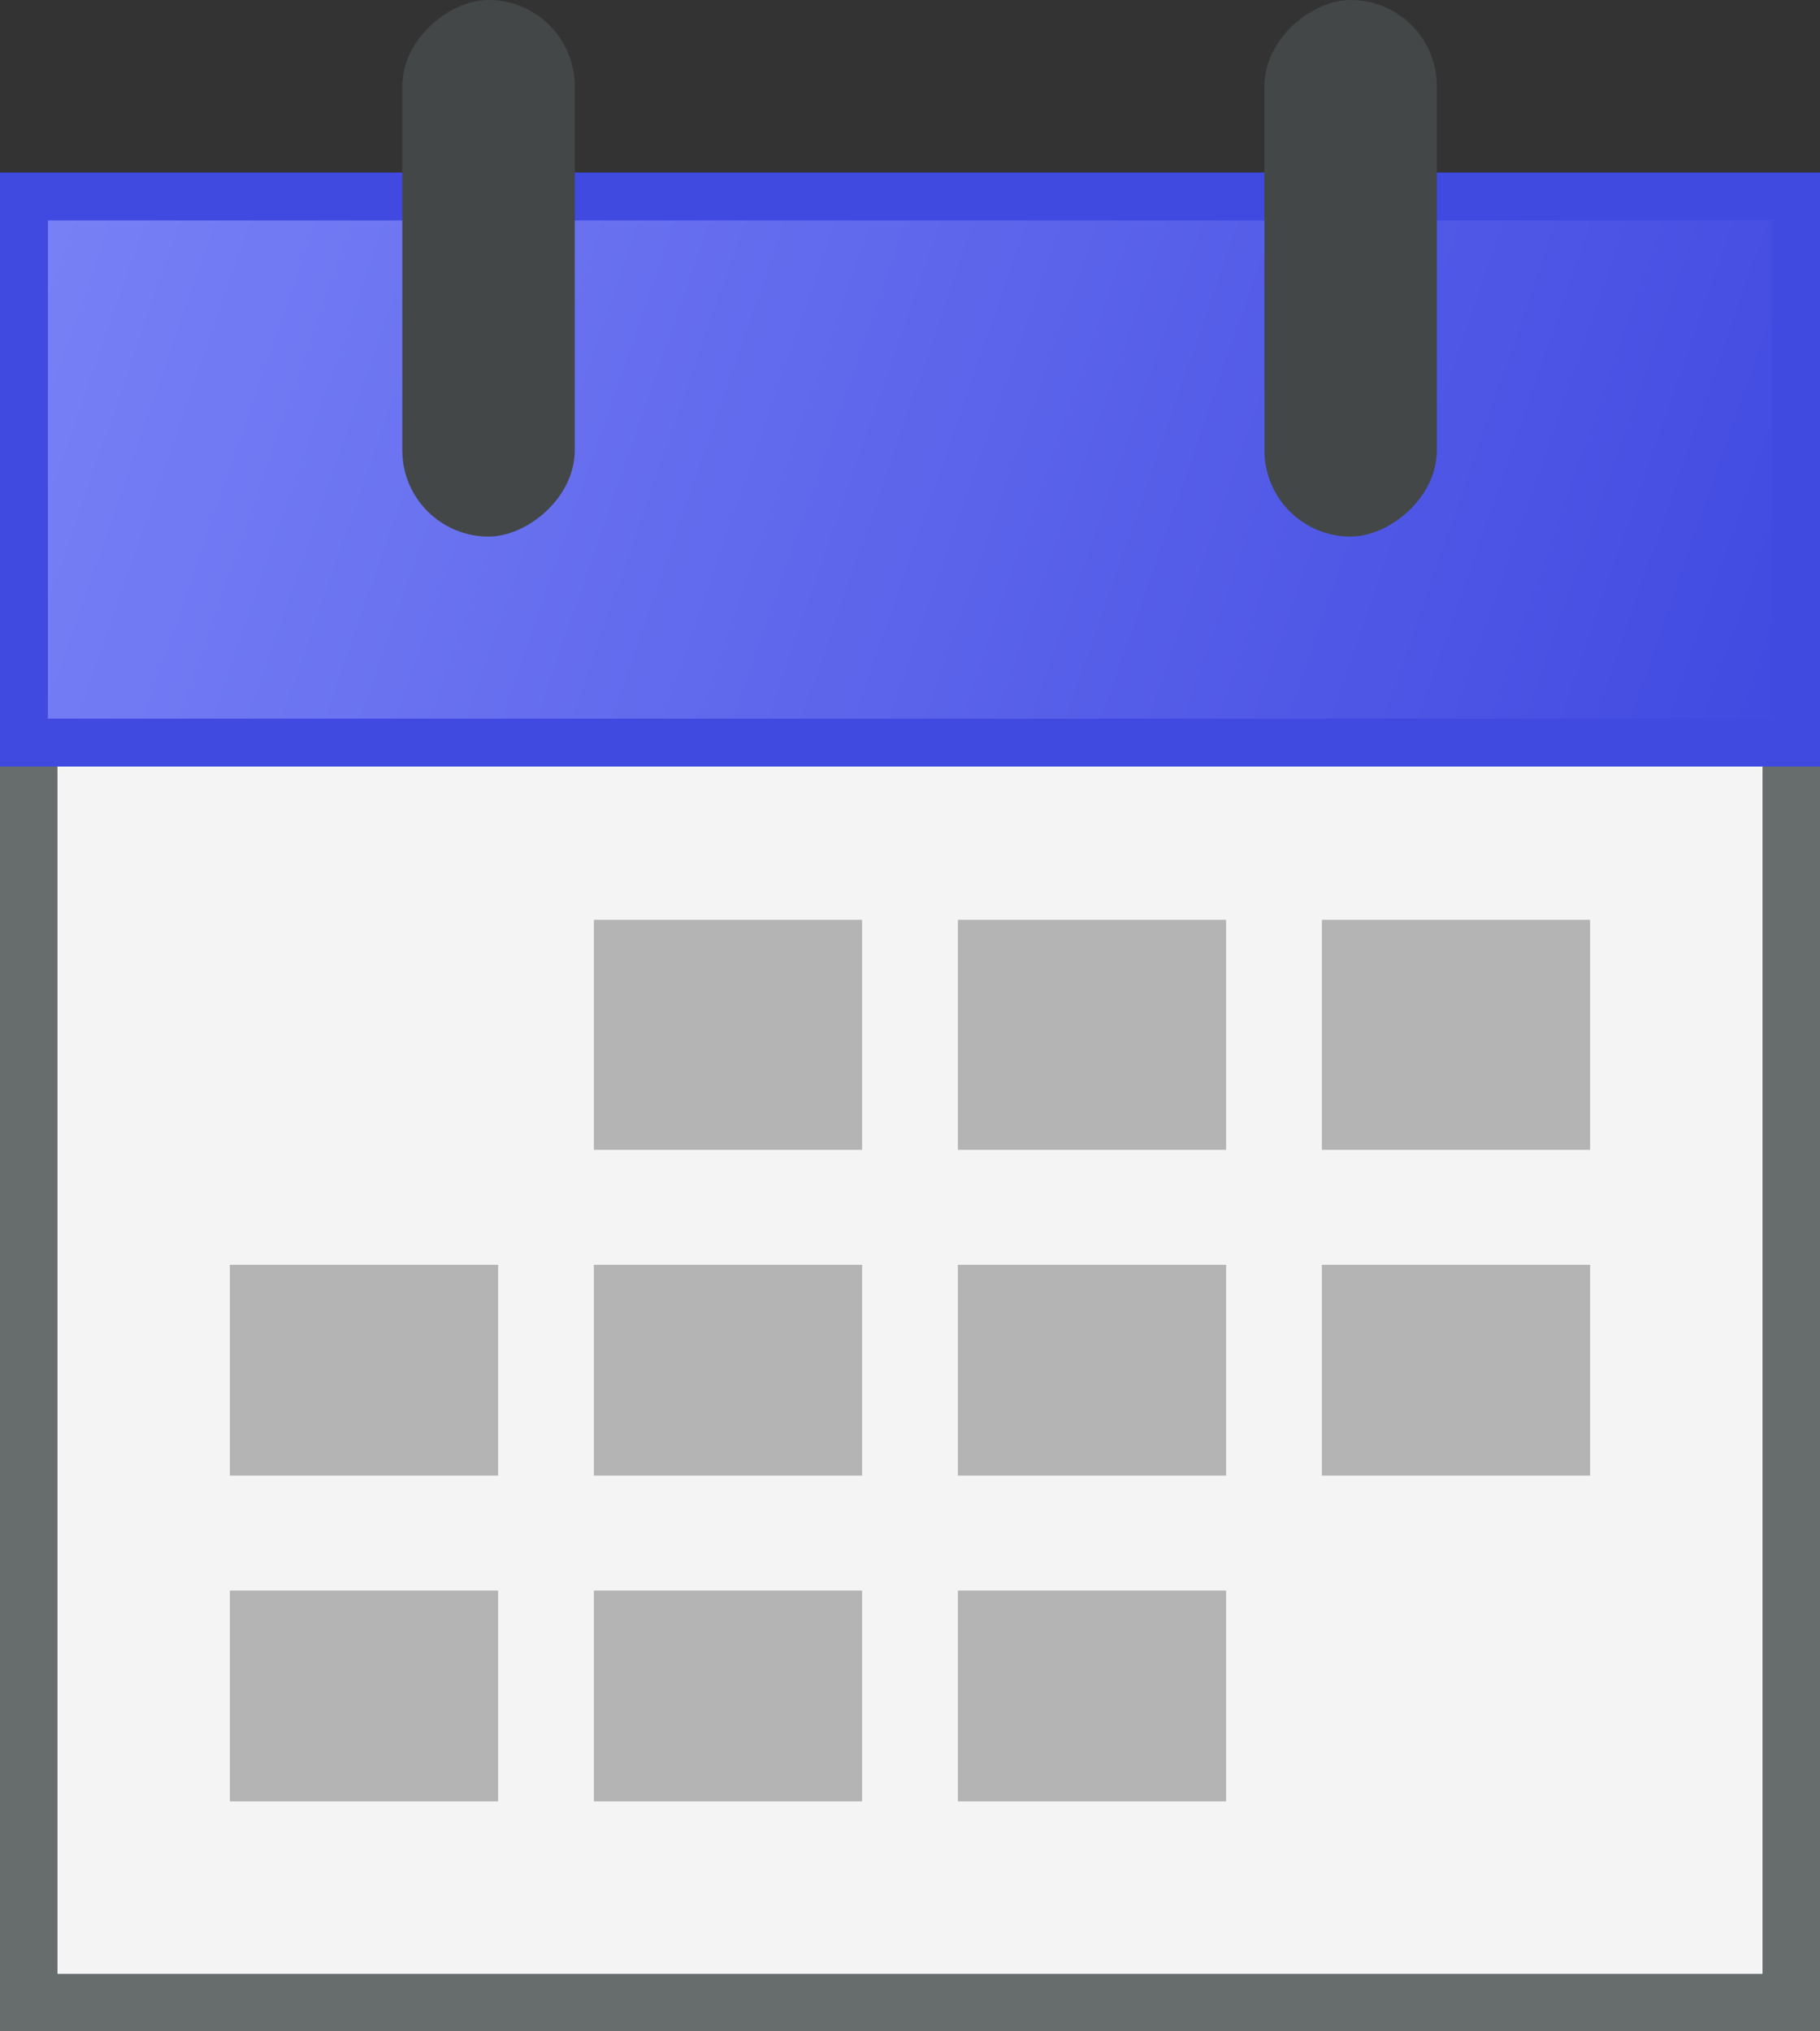 <svg width="95" height="106" viewBox="0 0 95 106" fill="none" xmlns="http://www.w3.org/2000/svg">
<rect x="0" y="0" width="95" height="106" fill="#333333" stroke="none"/>
<rect x="1.5" y="12.5" width="92" height="92" fill="#F4F4F4" stroke="#676C6D" stroke-width="3"/>
<rect x="1.25" y="10.25" width="92.5" height="28.5" fill="url(#paint0_linear_50_81)" stroke="#4049E0" stroke-width="2.5"/>
<rect x="21" y="28" width="28" height="9" rx="4.5" transform="rotate(-90 21 28)" fill="#434748"/>
<rect x="66" y="28" width="28" height="9" rx="4.5" transform="rotate(-90 66 28)" fill="#434748"/>
<rect x="31" y="48" width="14" height="12" fill="#B4B4B4"/>
<rect x="50" y="48" width="14" height="12" fill="#B4B4B4"/>
<rect x="69" y="48" width="14" height="12" fill="#B4B4B4"/>
<rect x="12" y="66" width="14" height="11" fill="#B4B4B4"/>
<rect x="31" y="66" width="14" height="11" fill="#B4B4B4"/>
<rect x="50" y="66" width="14" height="11" fill="#B4B4B4"/>
<rect x="69" y="66" width="14" height="11" fill="#B4B4B4"/>
<rect x="12" y="83" width="14" height="11" fill="#B4B4B4"/>
<rect x="31" y="83" width="14" height="11" fill="#B4B4B4"/>
<rect x="50" y="83" width="14" height="11" fill="#B4B4B4"/>
<defs>
<linearGradient id="paint0_linear_50_81" x1="2" y1="9" x2="94" y2="41" gradientUnits="userSpaceOnUse">
<stop stop-color="#7981F6"/>
<stop offset="1" stop-color="#4049E0"/>
</linearGradient>
</defs>
</svg>
